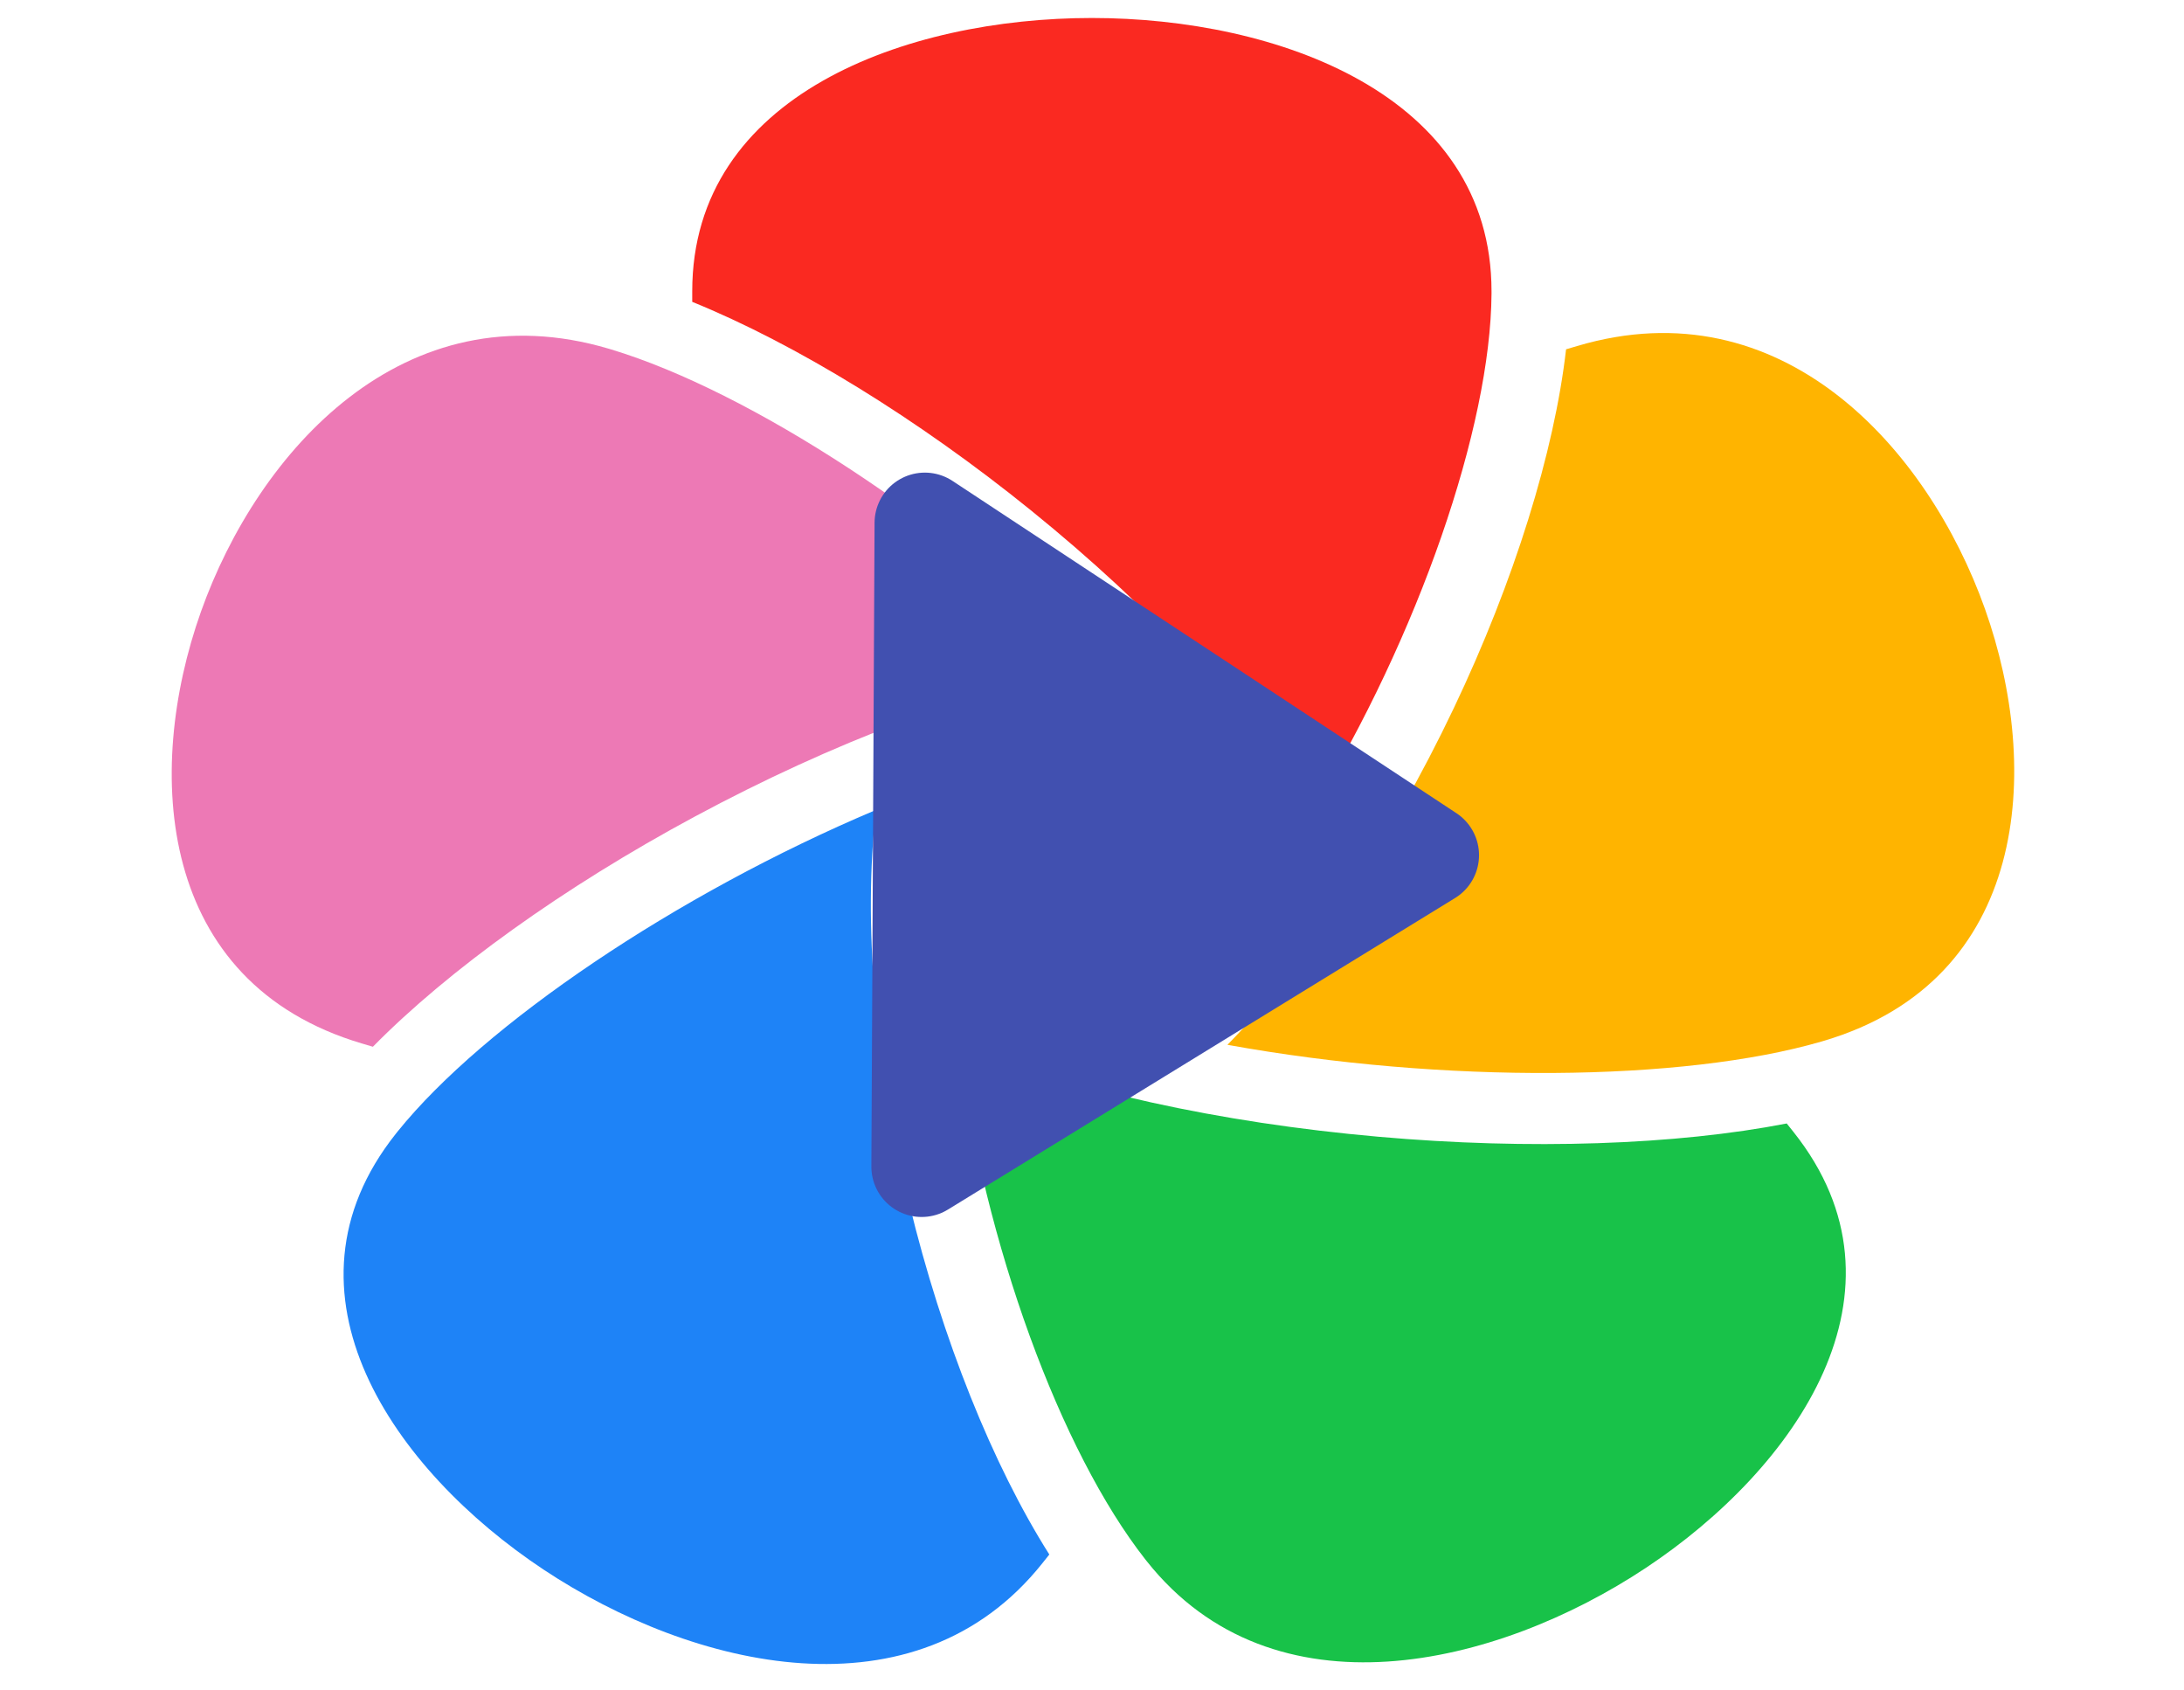 <?xml version="1.0" encoding="UTF-8" standalone="no"?>
<!-- Created with Inkscape (http://www.inkscape.org/) -->

<svg
   width="97.239mm"
   height="75.207mm"
   viewBox="0 0 97.239 75.207"
   version="1.1"
   id="svg1"
   xml:space="preserve"
   xmlns="http://www.w3.org/2000/svg"
   xmlns:svg="http://www.w3.org/2000/svg"><defs
     id="defs1" /><g
     id="layer1"
     transform="translate(-41.502,-99.63)"><path
       class="st0"
       d="m 375.48,267.63 c 38.64,34.21 69.78,70.87 89.82,105.42 34.42,-61.56 57.42,-134.71 57.71,-181.3 0,-0.33 0,-0.63 0,-0.91 0,-68.94 -68.77,-95.77 -128.01,-95.77 -59.24,0 -128.01,26.83 -128.01,95.77 0,0.94 0,2.2 0,3.72 33.02,14.68 72.16,40.91 108.49,73.07 z"
       id="path1"
       style="display:inline;fill:#fa2921"
       transform="matrix(0.139,0,0,0.127,35.211,88.357)" /><path
       class="st1"
       d="m 164.7,455.63 c 24.15,-26.87 61.2,-55.99 103.01,-80.61 44.48,-26.18 88.97,-44.47 128.02,-52.84 -47.91,-51.76 -110.37,-96.24 -154.6,-110.91 -0.31,-0.1 -0.6,-0.19 -0.86,-0.28 -65.57,-21.3 -112.34,35.81 -130.64,92.15 -18.3,56.34 -14.04,130.04 51.53,151.34 0.89,0.29 2.09,0.68 3.54,1.15 z"
       id="path2-1"
       style="display:inline;fill:#ed79b5"
       transform="matrix(0.139,0,0,0.127,35.211,88.357)" /><path
       class="st2"
       d="M 681.07,302.19 C 662.77,245.85 616,188.74 550.43,210.04 c -0.9,0.29 -2.1,0.68 -3.54,1.15 -3.75,35.93 -16.6,81.27 -35.96,125.76 -20.59,47.32 -45.84,88.27 -72.51,118 69.18,13.72 145.86,12.98 190.26,-1.14 0.31,-0.1 0.6,-0.2 0.86,-0.28 65.57,-21.31 69.83,-95.01 51.53,-151.34 z"
       id="path3"
       style="display:inline;fill:#ffb400"
       transform="matrix(0.139,0,0,0.127,35.211,88.357)" /><path
       class="st3"
       d="m 336.54,510.71 c -11.15,-50.39 -14.8,-98.36 -10.7,-138.08 -64.03,29.57 -125.63,75.23 -153.26,112.76 -0.19,0.26 -0.37,0.51 -0.53,0.73 -40.52,55.78 -0.66,117.91 47.27,152.72 47.92,34.82 119.33,53.54 159.86,-2.24 0.56,-0.76 1.3,-1.78 2.19,-3.01 -18.09,-31.27 -34.35,-75.51 -44.83,-122.88 z"
       id="path4"
       style="display:inline;fill:#1e83f7"
       transform="matrix(0.139,0,0,0.127,35.211,88.357)" /><path
       class="st4"
       d="m 617.57,482.52 c -35.33,7.54 -82.42,9.33 -130.72,4.66 -51.37,-4.96 -98.11,-16.32 -134.63,-32.5 8.33,70.03 32.73,142.73 59.88,180.6 0.19,0.26 0.37,0.51 0.53,0.73 40.52,55.78 111.93,37.06 159.86,2.24 47.92,-34.82 87.79,-96.95 47.27,-152.72 -0.56,-0.76 -1.3,-1.78 -2.19,-3.01 z"
       id="path5"
       style="display:inline;fill:#18c249"
       transform="matrix(0.139,0,0,0.127,35.211,88.357)" /><path
       style="display:inline;fill:#4150b0;fill-opacity:1;stroke:#4150b0;stroke-width:4.477;stroke-linecap:round;stroke-linejoin:round;stroke-dasharray:none;stroke-opacity:1"
       d="m 82.679,122.905 22.436,14.79 -22.578,13.866 z"
       id="path6" /><path
       style="display:inline;fill:none;stroke:#4150b0;stroke-width:6.992;stroke-dasharray:none;stroke-opacity:1"
       id="rect2"
       width="90.247"
       height="68.214"
       x="59.999"
       y="114.611"
       d="m 69.999,114.611 h 70.247 a 10,10 45 0 1 10,10 l 0,48.214 a 10,10 135 0 1 -10,10 H 69.999 a 10,10 45 0 1 -10,-10 v -48.214 a 10,10 135 0 1 10,-10 z"
       transform="translate(-15.001,-11.485)" /><path
       style="display:none;fill:none;stroke:#000000;stroke-width:6.9;stroke-linecap:round;stroke-linejoin:round;stroke-dasharray:none"
       d="M 76.399,120.976 104.02,137.758 76.224,153.492 Z"
       id="path2" /></g></svg>
